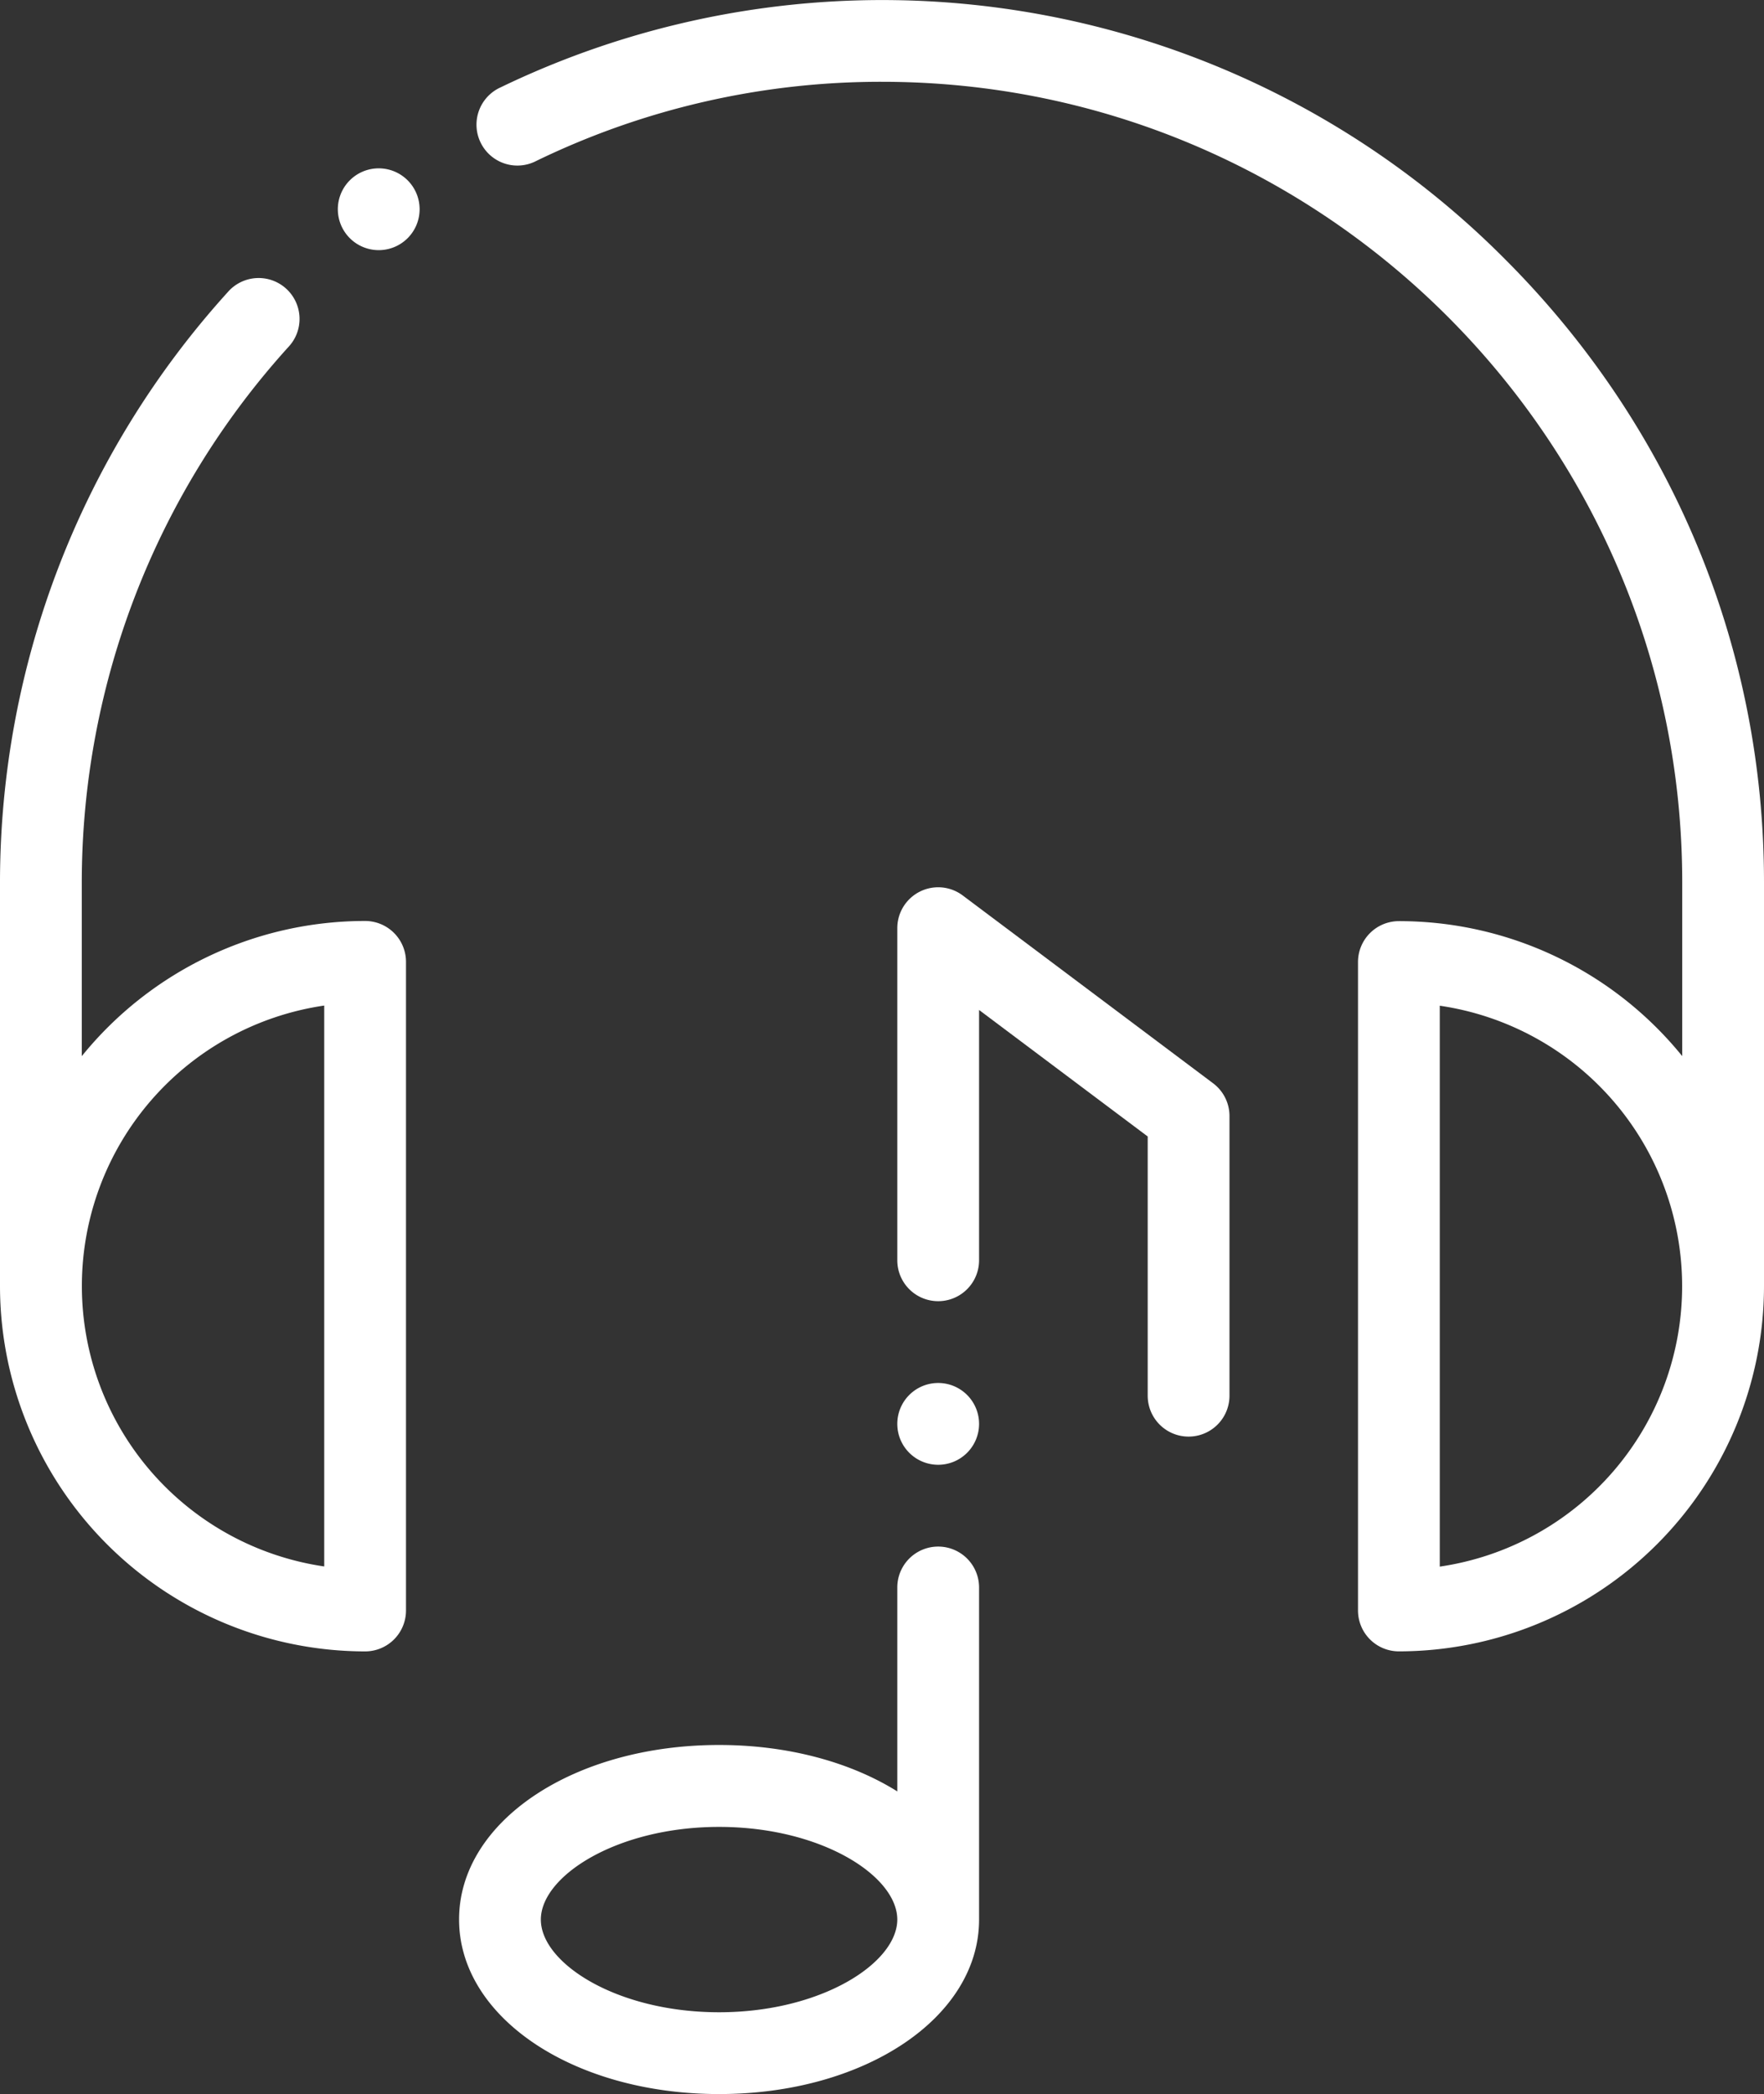 <svg xmlns="http://www.w3.org/2000/svg" viewBox="0 0 431.4 512"><rect x="0" y="0" width="431.4" height="512" fill="#333333" stroke="none"/><defs><style>.cls-1{fill:#fff;fill-rule:evenodd;}</style></defs><title>music</title><g id="Layer_2" data-name="Layer 2"><g id="Layer_1-2" data-name="Layer 1"><path class="cls-1" d="M89.29,225.18A89.16,89.16,0,0,0,20,258.23V215.7A195,195,0,0,1,70.52,84.85a10,10,0,1,0-14.84-13.4A215,215,0,0,0,0,215.7v98.77a89.39,89.39,0,0,0,89.29,89.3,10,10,0,0,0,10-10V235.18A10,10,0,0,0,89.29,225.18ZM79.29,383a69.3,69.3,0,0,1,0-137.14Z"/><path class="cls-1" d="M368.05,63.36a214.72,214.72,0,0,0-245.62-42,10,10,0,1,0,8.7,18A192.87,192.87,0,0,1,215.7,20c107.91,0,195.7,87.79,195.7,195.7v42.52a89.15,89.15,0,0,0-69.29-33,10,10,0,0,0-10,10V393.76a10,10,0,0,0,10,10,89.38,89.38,0,0,0,89.29-89.29V215.7C431.4,158.31,408.9,104.21,368.05,63.36ZM352.11,383V245.9a69.3,69.3,0,0,1,0,137.14Z"/><path class="cls-1" d="M239.44,388.14a10,10,0,0,0-20,0V438c-11.31-7.07-26.56-11.35-43.58-11.35-35.66,0-63.59,18.74-63.59,42.66S140.2,512,175.86,512s63.58-18.74,63.58-42.66v-81.2ZM175.86,492c-25,0-43.59-12-43.59-22.66s18.64-22.66,43.59-22.66,43.55,11.95,43.58,22.64v0C219.43,480,200.79,492,175.86,492Z"/><path class="cls-1" d="M296.68,264.87l-61.24-45.93a10,10,0,0,0-16,8v81.2a10,10,0,0,0,20,0v-61.2l41.24,30.93v63.38a10,10,0,0,0,20,0V272.87A10,10,0,0,0,296.68,264.87Z"/><path class="cls-1" d="M92.62,41.16a10,10,0,1,0,10,10A10,10,0,0,0,92.62,41.16Z"/><path class="cls-1" d="M229.44,338.14a10,10,0,1,0,10,10A10,10,0,0,0,229.44,338.14Z"/></g></g></svg>